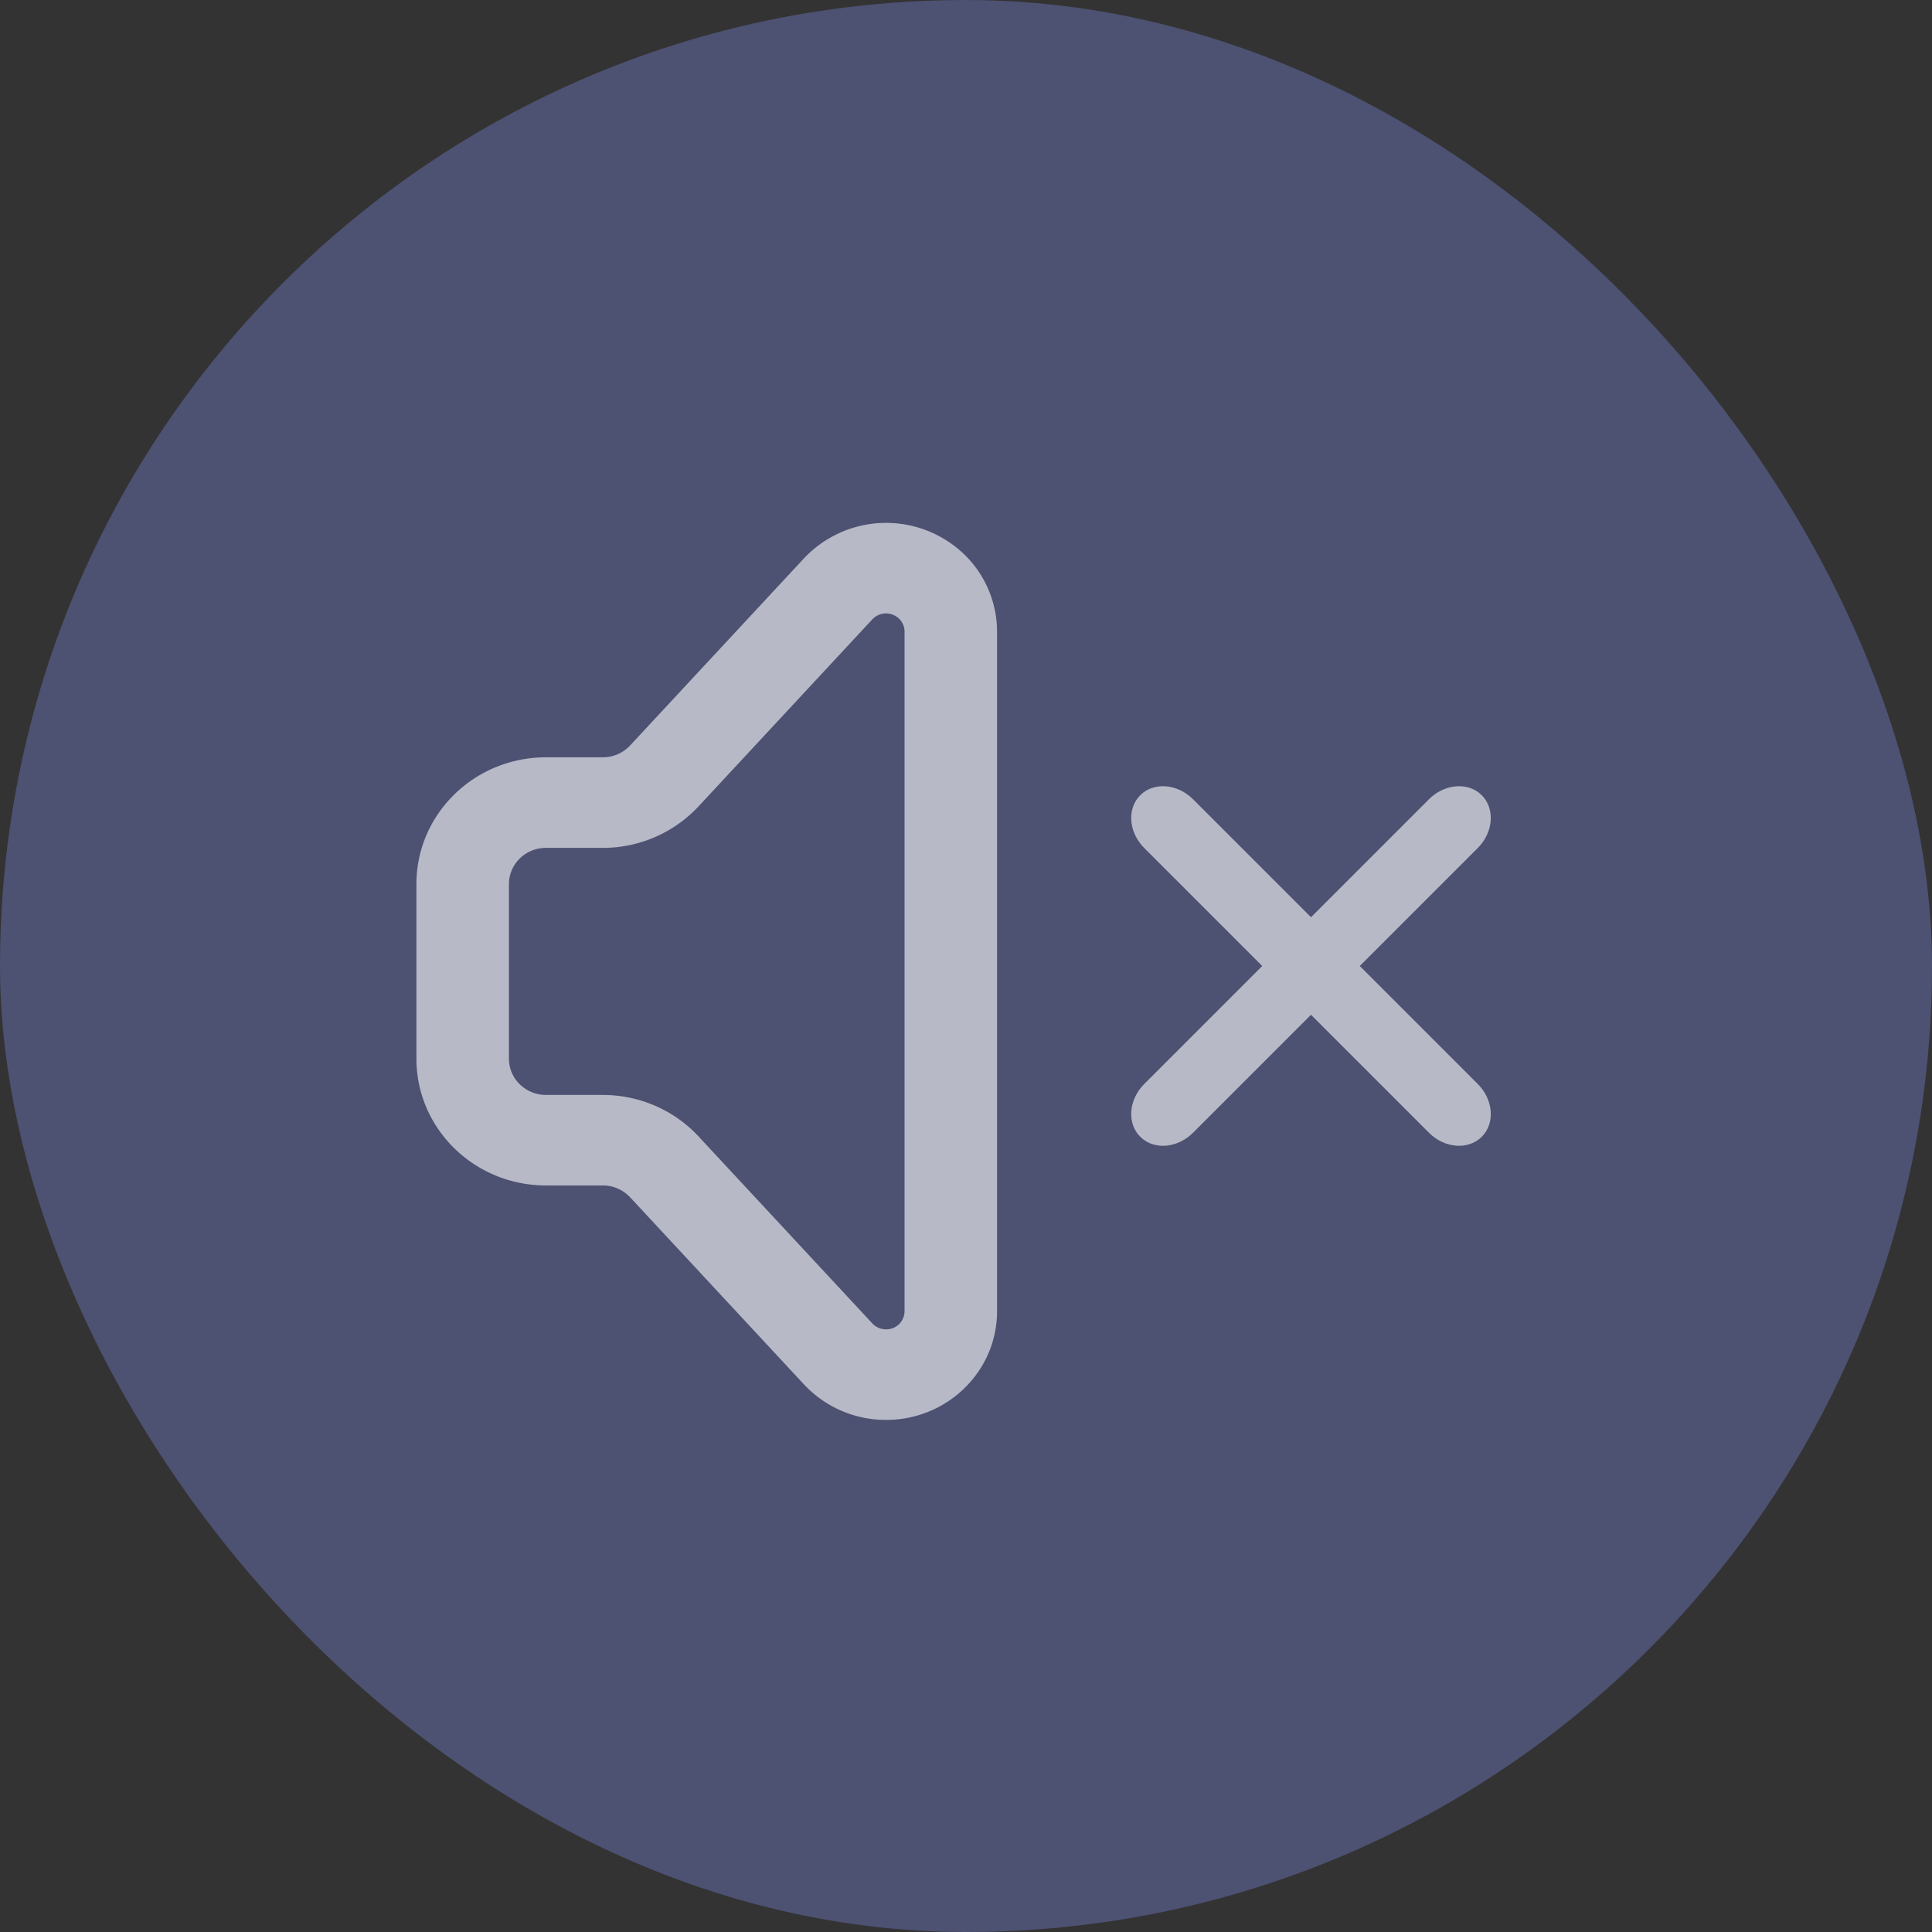 <svg width="56" height="56" viewBox="0 0 56 56" xmlns="http://www.w3.org/2000/svg"><rect x="0" y="0" width="56" height="56" fill="#333333" stroke="none"/><title>音量</title><g fill="none" fill-rule="evenodd"><rect fill-opacity=".535" fill="#646BA8" width="56" height="56" rx="28"/><g fill="#FFF" fill-rule="nonzero"><path d="M20.248 32.94l5.037 5.42c.102.11.246.172.397.172a.53.53 0 0 0 .537-.525V18.305a.52.52 0 0 0-.176-.388.545.545 0 0 0-.758.035l-5.037 5.421a3.792 3.792 0 0 1-2.778 1.203h-1.645c-.593 0-1.073.47-1.073 1.05v5.061c0 .58.48 1.05 1.073 1.05h1.645c1.058 0 2.067.437 2.778 1.202zm-8.178-2.253v-5.062c0-2.029 1.681-3.674 3.755-3.674h1.645c.303 0 .59-.124.794-.343l5.037-5.421a3.268 3.268 0 0 1 4.546-.212 3.119 3.119 0 0 1 1.053 2.33v19.702c0 1.74-1.44 3.15-3.218 3.15a3.25 3.25 0 0 1-2.38-1.031l-5.038-5.422a1.083 1.083 0 0 0-.794-.343h-1.645c-2.074 0-3.755-1.645-3.755-3.674z" opacity=".601"/><path d="M42.95 23.05c.39.39.338 1.077-.118 1.532L39.414 28l3.418 3.418c.425.425.5 1.05.19 1.45l-.072.082c-.39.39-1.077.338-1.532-.118L38 29.414l-3.418 3.418c-.425.425-1.05.5-1.45.19l-.082-.072c-.39-.39-.338-1.077.118-1.532L36.586 28l-3.418-3.418c-.425-.425-.5-1.05-.19-1.45l.072-.082c.39-.39 1.077-.338 1.532.118L38 26.586l3.418-3.418c.425-.425 1.05-.5 1.45-.19z" opacity=".6"/></g></g></svg>